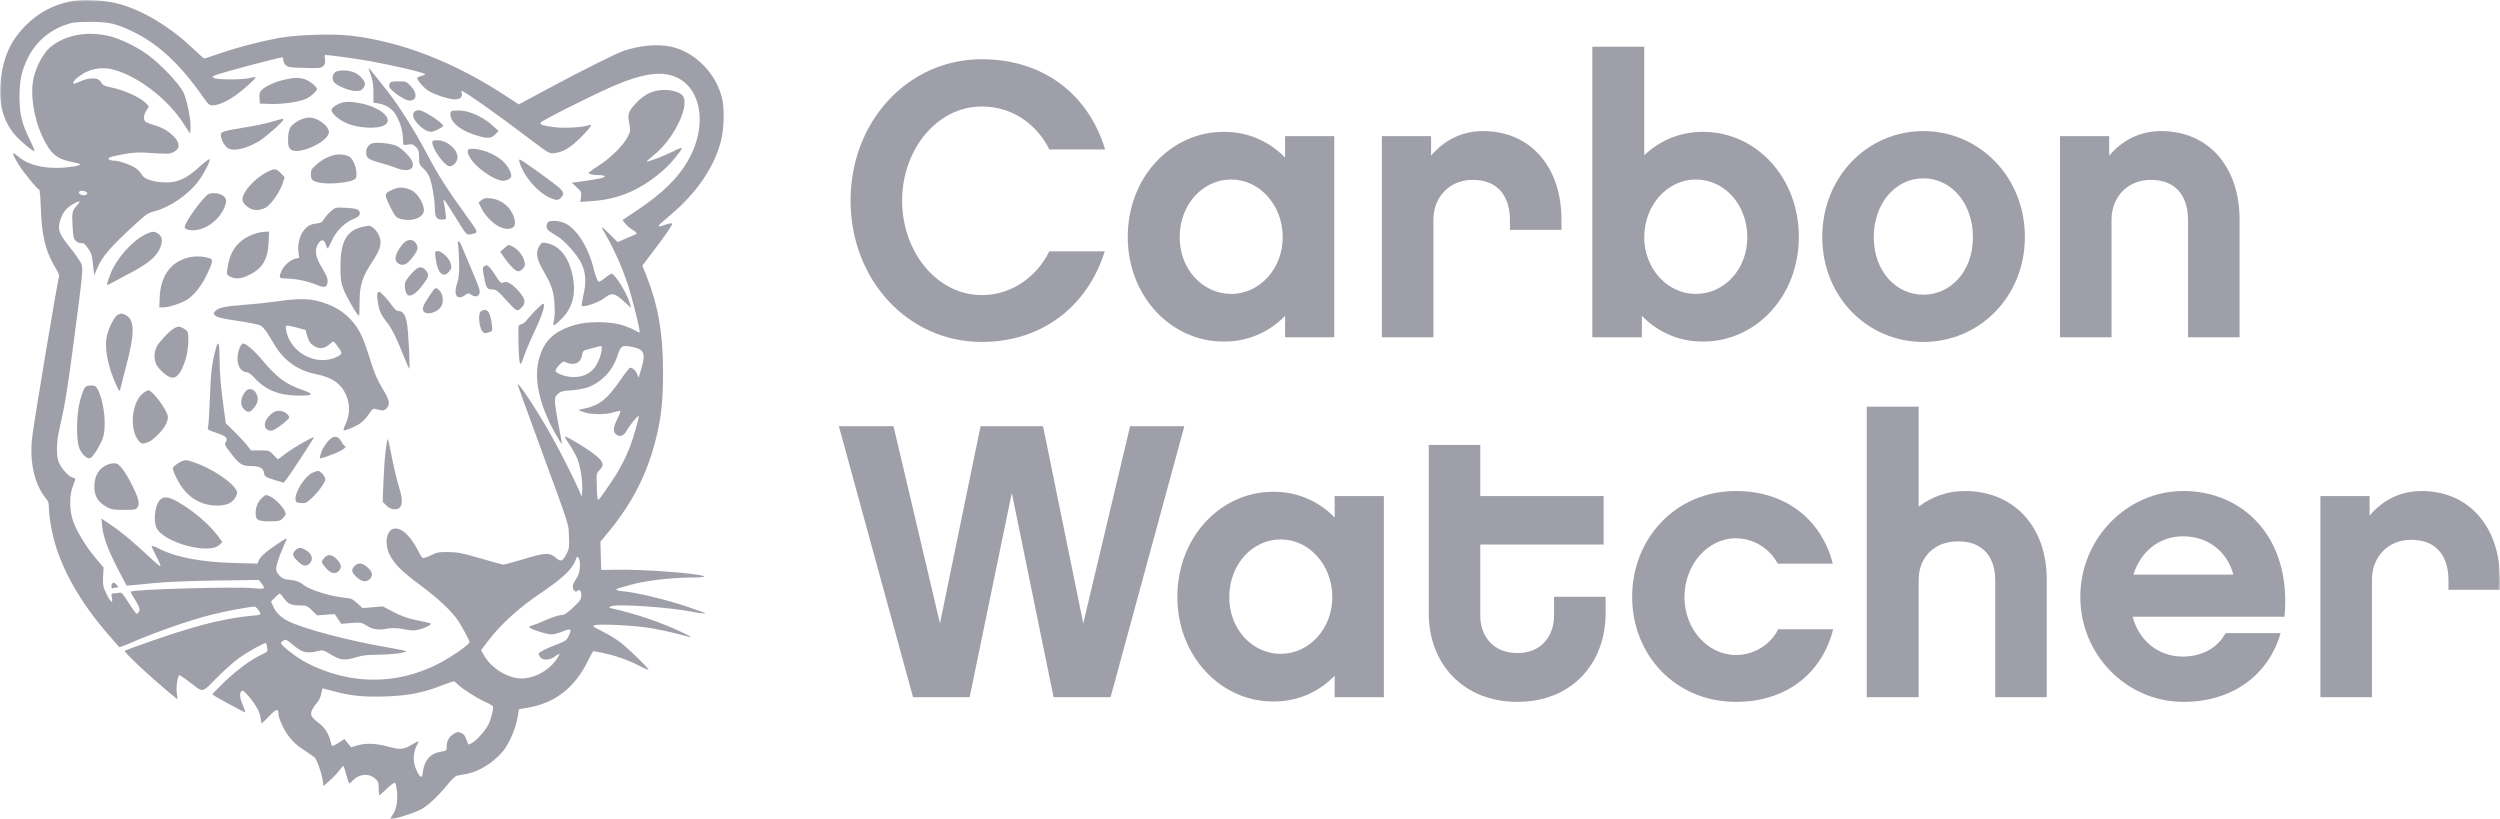 <svg width="702" height="230" viewBox="0 0 702 230" fill="none" xmlns="http://www.w3.org/2000/svg">
<g clip-path="url(#clip0_7_298)">
<mask id="mask0_7_298" style="mask-type:luminance" maskUnits="userSpaceOnUse" x="0" y="0" width="702" height="230">
<path d="M702 0H0V230H702V0Z" fill="white"/>
</mask>
<g mask="url(#mask0_7_298)">
<path d="M275.674 96.019C254.955 96.019 238.84 78.584 238.84 56.326C238.84 34.068 254.955 16.634 275.674 16.634C292.886 16.634 305.602 26.393 310.316 41.962H294.64C291.241 35.055 284.444 29.901 275.674 29.901C263.177 29.901 253.311 41.962 253.311 56.326C253.311 70.8 263.177 82.861 275.674 82.861C284.334 82.861 291.241 77.488 294.64 70.58H310.207C305.383 86.041 292.557 96.019 275.674 96.019Z" fill="#9F9FAA"/>
<path d="M374.663 94.703H360.851V88.673C358.617 91.006 355.926 92.853 352.945 94.098C349.965 95.344 346.759 95.96 343.53 95.909C328.839 95.909 316.671 83.19 316.671 66.524C316.671 49.748 328.839 37.029 343.53 37.029C346.759 36.978 349.965 37.594 352.945 38.839C355.926 40.085 358.617 41.932 360.851 44.265V38.232H374.663V94.703ZM345.723 50.405C337.72 50.405 331.252 57.423 331.252 66.633C331.252 75.624 337.72 82.533 345.723 82.533C353.726 82.533 360.193 75.405 360.193 66.633C360.192 57.642 353.725 50.405 345.723 50.405Z" fill="#9F9FAA"/>
<path d="M438.462 64.55H423.991V61.699C423.991 58.41 423.005 50.515 413.467 50.515C406.999 50.515 402.505 55.339 402.505 61.699V94.702H388.035V38.232H401.847V43.715C405.465 39.44 410.398 36.808 416.427 36.808C429.691 36.808 438.462 46.786 438.462 61.698V64.55Z" fill="#9F9FAA"/>
<path d="M478.257 95.909C475.045 95.949 471.859 95.327 468.898 94.082C465.937 92.837 463.264 90.996 461.045 88.672V94.703H447.121V13.125H461.701V43.607C466.14 39.323 472.087 36.96 478.255 37.029C493.054 37.029 505.113 49.748 505.113 66.523C505.115 83.19 493.056 95.909 478.257 95.909ZM476.173 50.405C468.171 50.405 461.703 57.642 461.703 66.633C461.703 75.405 468.171 82.532 476.173 82.532C484.175 82.532 490.644 75.624 490.644 66.633C490.644 57.422 484.176 50.405 476.172 50.405H476.173Z" fill="#9F9FAA"/>
<path d="M568.586 66.523C568.586 83.409 555.759 96.019 540.083 96.019C524.407 96.019 511.69 83.409 511.69 66.523C511.69 49.638 524.407 36.809 540.083 36.809C555.76 36.809 568.586 49.638 568.586 66.523ZM554.005 66.633C554.005 56.875 547.754 50.077 540.083 50.077C532.413 50.077 526.16 56.875 526.16 66.633C526.16 76.172 532.411 82.751 540.083 82.751C547.756 82.751 554.005 76.172 554.005 66.633Z" fill="#9F9FAA"/>
<path d="M628.878 94.703H614.407V61.7C614.407 58.411 613.421 50.516 603.883 50.516C597.416 50.516 592.919 55.34 592.919 61.7V94.703H578.448V38.232H592.261V43.715C595.878 39.44 600.812 36.808 606.841 36.808C620.106 36.808 628.876 46.786 628.876 61.698L628.878 94.703Z" fill="#9F9FAA"/>
<path d="M311.851 195.769H295.845L284.116 138.424L272.276 195.769H256.38L235.551 119.674H250.899L263.944 175.046L275.346 119.674H292.886L304.177 175.046L317.332 119.674H332.57L311.851 195.769Z" fill="#9F9FAA"/>
<path d="M388.589 195.769H374.774V189.739C372.541 192.072 369.85 193.919 366.87 195.164C363.89 196.41 360.686 197.026 357.456 196.976C342.766 196.976 330.598 184.257 330.598 167.59C330.598 150.814 342.766 138.095 357.456 138.095C360.686 138.044 363.89 138.661 366.87 139.906C369.85 141.151 372.541 142.998 374.774 145.332V139.301H388.587L388.589 195.769ZM359.648 151.472C351.645 151.472 345.177 158.489 345.177 167.7C345.177 176.691 351.645 183.598 359.648 183.598C367.65 183.598 374.119 176.471 374.119 167.7C374.119 158.708 367.653 151.472 359.648 151.472Z" fill="#9F9FAA"/>
<path d="M450.854 172.195C450.854 186.449 441.207 197.085 426.078 197.085C410.949 197.085 401.193 186.449 401.193 172.195V124.937H415.662V139.301H450.303V152.897H415.662V172.961C415.662 178.114 418.838 183.377 426.076 183.377C433.202 183.377 436.381 178.114 436.381 172.961V167.59H450.852L450.854 172.195Z" fill="#9F9FAA"/>
<path d="M487.467 197.085C470.475 197.085 458.306 183.927 458.306 167.59C458.306 151.252 470.475 137.876 487.467 137.876C501.06 137.876 511.366 145.55 514.654 158.272H499.197C498.057 156.144 496.368 154.36 494.305 153.107C492.242 151.853 489.881 151.176 487.467 151.145C479.464 151.145 472.996 158.601 472.996 167.702C472.996 176.583 479.464 183.929 487.467 183.929C492.838 183.929 497.443 180.64 499.307 176.693H514.764C511.475 189.519 501.17 197.085 487.467 197.085Z" fill="#9F9FAA"/>
<path d="M574.728 195.769H560.257V162.766C560.257 159.476 559.161 152.02 549.733 152.02C543.265 152.02 538.769 156.406 538.769 162.766V195.769H524.189V114.191H538.769V142.264C542.478 139.412 547.027 137.87 551.705 137.878C565.518 137.878 574.727 147.856 574.727 162.768L574.728 195.769Z" fill="#9F9FAA"/>
<path d="M598.844 173.182C600.708 180.09 606.189 184.366 612.985 184.366C617.808 184.366 622.523 182.282 624.934 177.787H640.392C637.102 189.3 627.127 197.085 613.095 197.085C597.198 197.085 584.153 183.927 584.153 167.59C584.153 151.252 597.198 137.876 613.095 137.876C629.758 137.876 643.571 150.814 641.488 173.182H598.844ZM627.126 161.34C625.372 154.761 619.89 150.594 612.985 150.594C606.407 150.594 601.145 154.761 599.063 161.34H627.126Z" fill="#9F9FAA"/>
<path d="M702 165.616H687.529V162.765C687.529 159.476 686.543 151.581 677.005 151.581C670.537 151.581 666.04 156.406 666.04 162.765V195.768H651.57V139.301H665.383V144.784C669.001 140.508 673.934 137.877 679.964 137.877C693.228 137.877 701.998 147.854 701.998 162.767L702 165.616Z" fill="#9F9FAA"/>
<path d="M19.642 0.432C14.903 1.366 10.56 3.72 7.192 7.183C3.108 11.231 0.982 15.891 0.206 22.305C-0.503 28.245 0.645 33.275 3.581 37.123C4.964 38.98 8.946 42.422 9.689 42.422C9.824 42.422 9.25 41.004 8.408 39.283C6.147 34.828 5.472 32.026 5.472 27.064C5.506 22.372 6.08 19.807 7.835 16.229C10.014 11.852 13.835 8.515 18.465 6.947C20.321 6.272 21.367 6.17 25.215 6.136C30.646 6.136 32.605 6.576 37.566 9.006C44.552 12.415 50.627 18.086 57.072 27.301C58.422 29.259 58.794 29.597 59.637 29.597C61.19 29.597 63.788 28.483 66.117 26.795C68.58 25.04 71.989 21.934 71.753 21.664C71.237 21.649 70.722 21.729 70.234 21.9C68.48 22.407 61.021 22.441 60.177 21.934C59.536 21.596 59.536 21.563 60.177 21.226C61.287 20.651 78.329 16.093 79.409 16.093C79.476 16.093 79.544 16.465 79.544 16.869C79.595 17.424 79.847 17.94 80.253 18.321C80.86 18.861 81.603 18.996 85.517 19.064C89.534 19.199 90.107 19.131 90.748 18.591C91.255 18.085 91.389 17.68 91.255 16.701C91.152 15.992 91.187 15.42 91.322 15.42C92.233 15.42 100.67 16.568 103.741 17.141C110.693 18.39 119.366 20.449 119.366 20.855C119.366 20.989 118.927 21.192 118.354 21.326C117.932 21.402 117.53 21.563 117.172 21.799C116.936 22.238 118.761 24.464 120.109 25.377C121.728 26.491 126.048 27.909 127.769 27.909C129.221 27.909 130.03 27.132 129.625 26.086C129.523 25.782 129.523 25.546 129.625 25.546C130.368 25.546 139.547 32.027 149.403 39.52C154.093 43.065 154.296 43.165 155.68 42.997C158.109 42.727 160.202 41.478 163.171 38.508C165.803 35.843 166.58 34.693 165.399 35.132C163.779 35.773 158.277 36.077 155.578 35.706C152.271 35.233 151.765 35.065 151.765 34.491C151.765 34.052 164.116 27.808 171.001 24.703C180.484 20.449 186.255 19.673 190.608 22.038C197.256 25.683 198.438 35.944 193.24 45.024C190.371 50.053 185.951 54.34 178.864 59.066L174.781 61.8L175.658 62.88C176.242 63.544 176.925 64.113 177.683 64.568C178.898 65.277 179.033 65.648 178.189 65.918C177.851 66.053 176.637 66.559 175.525 67.066L173.432 68.01L171.306 65.85C170.159 64.672 169.112 63.758 169.045 63.859C168.978 63.927 169.45 64.872 170.125 65.986C172.595 70.358 174.64 74.957 176.231 79.721C177.581 83.805 179.876 93.053 179.606 93.357C179.153 93.259 178.727 93.063 178.358 92.783C177.189 92.18 175.969 91.683 174.713 91.297C171.101 90.183 164.859 90.183 161.214 91.297C155.308 93.153 152.642 95.753 151.292 101.052C149.874 106.52 151.461 113.71 155.881 121.642C156.826 123.364 157.67 124.713 157.738 124.646C157.84 124.544 157.468 122.486 156.962 119.988C156.455 117.524 155.983 114.587 155.881 113.474C155.779 111.651 155.848 111.381 156.624 110.638C157.366 109.93 157.973 109.76 160.471 109.592C162.062 109.486 163.636 109.203 165.164 108.748C167.036 108.014 168.727 106.883 170.12 105.432C171.512 103.981 172.573 102.244 173.23 100.343C174.31 96.968 174.58 96.799 177.786 97.474C180.924 98.148 181.363 99.33 180.047 103.617L179.338 106.047L178.866 104.967C178.427 103.853 177.313 103.009 176.74 103.347C175.808 104.455 174.94 105.616 174.141 106.824C170.395 112.19 168.37 113.777 164.15 114.722L162.395 115.093L163.573 115.6C165.497 116.41 169.715 116.545 172.044 115.836C173.124 115.499 174.136 115.296 174.238 115.397C174.305 115.5 173.934 116.511 173.36 117.625C172.247 119.853 172.079 121.101 172.888 121.878C173.867 122.857 175.182 122.452 175.959 120.933C176.566 119.718 179.131 116.613 179.333 116.815C179.569 117.051 177.714 123.532 176.633 126.131C175.217 129.585 173.417 132.868 171.268 135.92C168.77 139.599 168.062 140.51 167.859 140.308C167.653 139.059 167.562 137.793 167.589 136.527C167.454 132.915 167.454 132.915 168.467 131.869C169.817 130.452 169.412 129.473 166.476 127.245C164.147 125.49 158.815 122.317 158.579 122.553C158.511 122.62 159.152 123.701 159.996 124.983C160.844 126.243 161.578 127.576 162.19 128.966C163.104 131.754 163.549 134.674 163.506 137.607L163.371 139.464L162.561 137.607C160.401 132.781 156.317 124.814 153.618 120.224C149.468 113.136 145.35 107.06 145.35 108.005C145.35 108.107 147.881 115.059 150.951 123.464C160.401 149.253 159.591 146.789 159.76 150.603C159.895 153.64 159.827 154.113 159.119 155.463C157.971 157.691 157.465 157.86 156.014 156.577C154.326 155.091 153.112 155.159 146.97 157.016C144.203 157.86 141.671 158.535 141.368 158.535C141.064 158.535 138.128 157.759 134.888 156.78C129.792 155.294 128.577 155.058 125.945 155.024C123.28 154.991 122.671 155.092 120.984 155.936C119.904 156.476 118.891 156.78 118.689 156.679C118.243 156.208 117.888 155.659 117.643 155.058C115.449 150.738 113.121 148.408 111.029 148.408C108.632 148.408 107.755 152.392 109.408 155.733C110.759 158.434 112.716 160.391 118.183 164.442C123.245 168.222 126.791 171.565 128.712 174.399C129.657 175.817 131.851 179.901 131.851 180.272C131.851 180.982 126.653 184.593 122.84 186.517C111.096 192.424 98.137 192.289 86.224 186.18C83.288 184.661 78.867 181.252 78.867 180.509C78.867 180.406 79.171 180.104 79.576 179.868C80.183 179.463 80.42 179.564 81.803 180.712C84.874 183.31 85.887 183.614 89.295 182.804C90.678 182.5 90.883 182.534 93.007 183.85C95.64 185.439 96.821 185.538 100.129 184.526C101.75 184.019 103.302 183.85 106.069 183.85C109.444 183.85 113.325 183.412 114.101 182.905C114.27 182.803 111.84 182.298 108.701 181.758C97.936 179.935 85.078 176.526 80.894 174.399C78.903 173.387 77.451 172.003 76.776 170.417L76.101 168.93L77.216 167.784C77.596 167.327 78.053 166.939 78.565 166.637C79.008 167.009 79.385 167.454 79.679 167.953C80.826 169.574 81.771 170.012 84.235 170.012C86.057 170.012 86.26 170.08 87.61 171.396L89.027 172.813L91.525 172.608L93.988 172.44L94.899 173.79L95.81 175.173L98.645 174.937C101.345 174.732 101.514 174.768 103.066 175.747C104.754 176.827 106.306 176.996 109.141 176.455C110.561 176.3 111.998 176.38 113.393 176.692C115.924 177.131 116.397 177.131 118.051 176.658C118.923 176.414 119.762 176.062 120.548 175.612C121.358 175.038 121.527 175.106 116.835 174.126C114.609 173.677 112.46 172.903 110.457 171.83L107.486 170.278L104.651 170.514L101.816 170.751L100.33 169.4C99.013 168.185 98.642 168.017 96.55 167.812C92.77 167.44 87.1 165.685 85.312 164.301C84.255 163.422 82.939 162.912 81.566 162.85C79.71 162.645 79.238 162.445 78.394 161.533C77.584 160.588 77.449 160.284 77.618 159.069C77.98 157.617 78.454 156.195 79.035 154.816C79.71 153.227 80.351 151.744 80.452 151.474C80.722 150.867 79.609 151.508 75.997 154.073C74.243 155.322 73.128 156.403 72.791 157.145L72.285 158.259L65.704 158.09C56.39 157.82 49.472 156.501 44.714 154.107C44.042 153.707 43.314 153.411 42.554 153.229C42.486 153.297 43.026 154.546 43.768 155.963C44.545 157.415 45.118 158.731 45.049 158.9C44.98 159.069 44.273 158.529 43.429 157.752C37.388 152.115 34.486 149.651 30.639 147.052L28.479 145.601L28.681 147.761C29.019 150.9 30.301 154.343 33.069 159.71L35.532 164.436L36.882 164.333C37.591 164.299 40.493 164.029 43.261 163.726C46.332 163.422 53.114 163.118 60.505 163.016L72.688 162.848L73.397 163.759C74.646 165.348 74.443 165.514 71.372 165.177C66.478 164.67 37.388 165.48 36.713 166.122C36.812 166.575 37.007 167.001 37.287 167.37C39.075 170.173 39.413 171.017 39.042 171.691C38.837 172.063 38.535 172.366 38.367 172.366C38.232 172.366 37.22 170.983 36.14 169.295C34.52 166.729 34.081 166.257 33.507 166.425C33.009 166.545 32.501 166.614 31.989 166.63C31.28 166.63 31.213 166.732 31.415 167.809C31.786 169.665 31.111 169.226 29.929 166.83C28.951 164.838 28.849 164.399 28.951 162.003L29.085 159.37L26.892 156.771C24.057 153.362 21.323 148.873 20.446 146.071C19.467 143.033 19.467 139.117 20.446 136.586C21.323 134.291 21.323 134.324 20.344 134.088C19.163 133.784 16.868 131.116 16.362 129.43C15.788 127.54 15.889 123.861 16.598 120.89C18.218 113.836 18.96 109.38 20.782 95.372C23.381 75.66 23.415 75.221 22.706 73.77C21.79 72.285 20.776 70.864 19.669 69.516C16.697 65.837 16.193 64.622 16.766 62.393C17.34 60.131 18.319 58.68 20.108 57.566C22.099 56.285 22.942 56.25 21.762 57.498C20.243 59.153 20.141 59.659 20.378 63.507C20.583 66.814 20.648 67.118 21.458 67.76C21.868 68.118 22.401 68.299 22.944 68.267C23.383 68.164 23.855 68.537 24.564 69.516C25.711 71.104 25.845 71.575 26.184 74.883L26.454 77.347L26.994 75.997C28.715 71.948 30.537 69.786 38.266 62.698C40.864 60.301 41.64 59.761 43.159 59.39C47.58 58.276 52.912 54.664 55.747 50.816C57.367 48.622 59.054 45.281 58.885 44.706C58.818 44.501 57.536 45.45 56.051 46.799C52.507 50.04 50.044 51.221 46.804 51.221C43.395 51.221 40.493 50.344 39.887 49.129C39.455 48.453 38.919 47.849 38.299 47.34C37.05 46.394 33.439 45.112 32.055 45.112C31.55 45.124 31.051 45.008 30.604 44.774C29.929 44.335 31.245 43.897 35.126 43.221C37.418 42.798 39.76 42.707 42.078 42.951C44.204 43.087 46.465 43.188 47.107 43.156C48.423 43.123 49.941 42.144 50.11 41.266C50.515 39.342 47.446 36.439 43.901 35.326C42.931 35.06 41.984 34.721 41.066 34.313C40.188 33.84 40.188 32.524 41.099 31.039L41.809 29.891L40.863 28.878C39.48 27.427 34.958 25.334 31.684 24.66C29.254 24.153 28.815 23.95 28.41 23.14C27.634 21.654 25.035 21.621 22.032 23.073C19.061 24.456 20.986 21.857 24.024 20.305C26.555 19.07 29.456 18.829 32.156 19.63C38.974 21.587 47.073 27.832 51.392 34.482L53.383 37.52L53.486 36.169C53.688 33.84 52.575 28.237 51.495 25.942C50.316 23.512 45.386 18.28 41.573 15.444C38.839 13.385 34.047 10.989 31.111 10.246C24.632 8.559 18.085 9.774 13.9 13.453C12.145 15.006 10.221 18.617 9.479 21.689C8.399 26.313 9.412 33.132 12.01 38.566C14.204 43.19 16.026 44.709 20.278 45.484C21.494 45.721 22.505 45.991 22.505 46.126C22.505 46.599 18.928 47.139 15.824 47.139C11.099 47.139 7.387 45.991 4.856 43.763C3.267 42.379 3.267 42.919 4.923 45.721C6.239 47.983 10.491 53.215 10.998 53.215C11.167 53.215 11.369 55.611 11.47 58.514C11.706 66.277 12.82 70.699 15.587 75.221C16.228 76.267 16.701 77.313 16.6 77.584C16.127 78.933 9.513 118.493 9.007 123.016C8.264 129.832 9.716 136.113 12.854 139.893C13.529 140.67 13.731 141.277 13.731 142.526C13.731 145.159 14.643 150.154 15.79 153.733C18.422 161.901 23.485 170.306 30.807 178.643C32.259 180.297 33.472 181.681 33.507 181.748C34.716 181.361 35.899 180.898 37.051 180.365C44.441 177.226 53.25 174.154 59.56 172.567C62.935 171.69 70.225 170.34 71.473 170.34C72.047 170.34 73.363 172.23 73.061 172.567C72.409 172.73 71.742 172.832 71.07 172.871C68.247 173.121 65.441 173.538 62.667 174.12C57.538 175.133 50.89 177.057 42.521 179.993C38.473 181.411 35.096 182.658 35.028 182.728C34.657 183.031 42.217 190.119 48.055 194.913L49.844 196.364L49.607 194.305C49.439 192.449 49.945 189.579 50.451 189.579C51.341 190.124 52.198 190.721 53.016 191.368C57.371 194.643 56.391 194.778 60.913 190.289C62.862 188.312 64.936 186.463 67.123 184.754C69.721 182.931 74.445 180.295 74.682 180.568C74.87 180.984 74.984 181.43 75.019 181.885C75.224 182.965 75.154 183.032 73.568 183.775C70.632 185.091 66.717 187.96 63.141 191.369C61.217 193.226 59.631 194.846 59.631 194.981C59.631 195.218 68.54 200.044 68.911 200.044C68.738 199.37 68.501 198.715 68.203 198.086C67.291 195.926 67.19 194.576 67.831 194.038C68.169 193.734 68.675 194.14 70.025 195.759C72.016 198.122 73.163 200.316 73.231 201.97C73.264 202.578 73.4 203.083 73.501 203.083C74.282 202.464 75.005 201.775 75.661 201.025C77.618 199 78.158 198.864 78.192 200.451C78.192 201.666 79.643 204.839 81.061 206.729C82.174 208.224 83.56 209.495 85.145 210.476C86.631 211.421 88.047 212.434 88.351 212.704C88.992 213.311 90.308 217.024 90.612 219.117L90.848 220.737L92.67 219.083C93.675 218.186 94.601 217.203 95.437 216.146C95.943 215.438 96.416 214.999 96.517 215.134C96.584 215.269 96.922 216.415 97.259 217.665C97.597 218.947 97.968 219.961 98.103 219.961C98.448 219.799 98.749 219.555 98.981 219.252C100.702 217.328 103.537 217.024 105.258 218.577C106.236 219.421 106.337 219.724 106.337 221.447C106.318 222.082 106.374 222.716 106.506 223.337C107.257 222.756 107.967 222.124 108.632 221.447C109.913 220.232 110.759 219.658 110.961 219.861C111.13 220.029 111.366 221.177 111.501 222.392C111.737 224.957 111.197 227.658 110.185 228.907C109.813 229.413 109.578 229.852 109.678 229.953C109.982 230.291 115.989 228.4 118.081 227.354C120.106 226.341 123.11 223.506 126.046 219.861C126.923 218.78 127.935 217.869 128.307 217.802C128.678 217.735 129.859 217.498 130.939 217.329C135.089 216.553 139.815 213.312 142.143 209.667C143.703 207.115 144.789 204.302 145.349 201.365L145.72 199.171L148.825 198.597C156.148 197.213 161.615 192.825 165.159 185.433C165.834 184.015 166.509 182.834 166.645 182.834C166.781 182.834 167.995 183.07 169.309 183.34C172.809 184.091 176.199 185.282 179.4 186.884C180.783 187.627 181.998 188.133 182.1 188.063C182.336 187.793 176.092 181.751 173.899 180.131C172.339 179.048 170.704 178.078 169.006 177.228C166.306 175.878 166.205 175.776 167.116 175.54C168.736 175.135 178.725 175.676 182.808 176.384C184.934 176.755 188.14 177.431 189.895 177.903C194.856 179.22 194.991 179.22 191.92 177.735C185.501 174.707 178.767 172.398 171.841 170.849C170.929 170.644 170.895 170.612 171.469 170.275C172.92 169.464 188.173 170.511 195.059 171.895C196.045 172.122 197.051 172.258 198.062 172.3C198.299 172.197 195.869 171.321 192.73 170.275C186.791 168.317 178.826 166.393 175.148 166.055C173.969 165.953 173.022 165.718 173.022 165.583C173.022 165.414 173.663 165.144 174.473 164.941C175.249 164.736 176.362 164.435 176.902 164.266C180.851 163.119 187.871 162.241 193.641 162.173C196.071 162.173 197.927 162.039 197.758 161.87C196.915 161.06 180.682 159.811 172.853 159.98L168.805 160.047L168.702 156.098L168.6 152.115L170.963 149.245C177.442 141.38 181.593 133.314 184.023 123.862C185.676 117.415 186.183 112.757 186.183 104.42C186.183 93.787 184.866 86.058 181.725 77.99L180.375 74.581L183.04 71.071C187.123 65.704 188.979 63.004 188.743 62.769C188.608 62.634 188.034 62.702 187.427 62.904C183.984 64.086 184.018 63.917 188.034 60.575C195.526 54.297 200.485 47.107 202.41 39.715C203.322 36.306 203.49 30.466 202.748 27.564C201.027 20.44 195.054 14.501 188.27 13.083C184.592 12.307 179.597 12.78 175.176 14.261C173.017 14.971 164.073 19.46 153.848 24.928L145.681 29.316L142.88 27.494C127.997 17.57 112.608 11.561 98.099 9.975C93.037 9.435 83.081 9.773 78.188 10.684C72.56 11.754 67.013 13.21 61.584 15.04C59.391 15.816 57.501 16.424 57.366 16.424C57.197 16.424 55.814 15.175 54.227 13.656C47.916 7.614 40.02 2.855 33.304 1.066C29.125 -0.041 23.051 -0.344 19.642 0.432ZM24.198 53.899C24.569 54.135 24.603 54.303 24.301 54.607C23.794 55.114 22.175 54.71 22.175 54.067C22.173 53.493 23.422 53.392 24.198 53.899ZM168.975 97.914C168.975 99.332 167.895 102.1 166.849 103.382C165.465 105.036 163.541 105.88 161.045 105.88C159.053 105.88 156.489 105.036 156.016 104.226C155.881 104.021 156.32 103.315 156.927 102.606C158.007 101.458 158.176 101.391 158.986 101.762C161.179 102.775 163.103 101.897 163.44 99.77C163.645 98.589 163.811 98.42 164.891 98.15C165.566 97.948 166.646 97.678 167.288 97.509C168.975 97.036 168.975 97.036 168.975 97.914ZM162.833 159.277C162.788 160.485 162.402 161.656 161.719 162.653C160.707 164.172 160.572 165.016 161.247 165.826C161.55 166.197 161.753 166.197 162.09 165.928C162.766 165.355 163.238 165.895 163.238 167.209C163.238 168.255 162.934 168.696 160.977 170.551C159.121 172.272 158.48 172.711 157.569 172.711C156.961 172.711 154.869 173.386 152.979 174.23C151.727 174.811 150.442 175.318 149.131 175.749C149.024 175.754 148.919 175.784 148.825 175.837C148.732 175.889 148.651 175.963 148.591 176.053C148.321 176.458 153.519 178.179 154.902 178.146C155.974 178.025 157.021 177.741 158.007 177.302C160.335 176.323 160.671 176.593 159.627 178.685C159.121 179.766 158.682 180.069 156.655 180.845C154.057 181.79 151.559 183.006 151.289 183.445C151.187 183.613 151.357 184.052 151.627 184.457C152.335 185.503 154.326 185.469 155.811 184.355C156.419 183.882 156.993 183.578 157.092 183.68C157.16 183.747 156.721 184.524 156.114 185.367C153.718 188.675 149.263 190.835 145.584 190.464C141.838 190.093 137.519 187.156 135.764 183.781L135.089 182.566L136.979 180.068C140.421 175.511 145.586 170.786 151.254 166.938C157.902 162.479 160.67 159.883 161.614 157.284C162.019 156.204 162.053 156.17 162.492 156.744C162.799 157.152 162.9 157.996 162.833 159.277ZM128.478 192.122C129.558 193.27 134.012 196.105 136.342 197.151C137.067 197.423 137.749 197.798 138.367 198.265C138.67 198.738 137.962 201.742 137.185 203.362C136.241 205.218 134.013 207.75 132.562 208.594C131.55 209.201 131.516 209.201 131.313 208.594C130.672 206.67 130.335 206.163 129.491 205.792C128.647 205.455 128.344 205.488 127.365 206.096C126.743 206.454 126.233 206.979 125.894 207.611C125.554 208.243 125.397 208.958 125.442 209.674C125.442 210.754 125.374 210.822 123.923 211.058C120.951 211.496 119.164 213.421 118.793 216.559C118.557 218.686 118.118 218.652 117.038 216.457C116.493 215.395 116.198 214.223 116.174 213.03C116.151 211.837 116.4 210.654 116.903 209.571C117.342 208.795 117.578 208.153 117.477 208.153C116.901 208.384 116.348 208.667 115.823 208.997C113.258 210.516 112.482 210.586 109.107 209.672C105.597 208.727 102.662 208.592 100.266 209.335L98.612 209.841L97.667 208.694L96.722 207.515L95.17 208.527C94.591 208.925 93.968 209.253 93.314 209.506C93.179 209.506 92.976 208.932 92.841 208.225C92.364 206.077 91.116 204.178 89.333 202.889C86.768 200.931 86.735 200.188 89.097 197.218C89.689 196.473 90.084 195.59 90.244 194.652C90.347 193.91 90.514 193.302 90.65 193.302C90.752 193.302 92.168 193.674 93.754 194.112C98.412 195.393 102.191 195.766 108.299 195.564C114.543 195.359 118.795 194.518 123.926 192.526C125.614 191.884 127.132 191.344 127.335 191.31C127.537 191.277 128.039 191.649 128.478 192.122Z" fill="#9F9FAA"/>
<path d="M103.505 19.132C103.505 19.234 103.809 20.178 104.18 21.258C104.681 22.781 104.91 24.381 104.854 25.984V28.819L106.272 29.056C108.095 29.326 109.741 30.294 110.862 31.756C112.135 33.748 112.91 36.017 113.123 38.372C113.156 39.384 113.226 40.363 113.258 40.532C113.258 40.701 113.865 40.737 114.608 40.599C115.721 40.431 116.025 40.532 116.801 41.274C117.544 42.051 117.679 42.456 117.679 44.211C117.679 46.068 117.781 46.304 118.857 47.283C119.54 47.918 120.1 48.673 120.511 49.511C121.287 51.401 122.063 55.789 122.099 58.32C122.133 60.953 122.538 61.662 124.057 61.662C124.436 61.691 124.817 61.634 125.17 61.493C125.339 61.324 124.965 58.354 124.597 56.666C124.259 55.283 124.867 56.093 127.971 61.122C130.943 65.915 131.008 66.016 132.019 65.814C134.482 65.341 134.516 65.51 131.209 60.953C125.778 53.459 123.008 49.139 120.207 43.806C116.664 36.99 111.804 29.326 108.227 24.87C106.639 22.912 104.953 20.786 104.447 20.144C103.941 19.503 103.539 19.031 103.505 19.132Z" fill="#9F9FAA"/>
<path d="M93.954 20.414C93.592 20.806 93.394 21.322 93.4 21.856C93.406 22.39 93.617 22.901 93.988 23.284C95.169 24.331 98.24 25.546 99.86 25.546C101.109 25.546 101.547 25.377 101.952 24.803C102.228 24.447 102.413 24.031 102.492 23.588C102.492 22.744 101.109 21.158 99.793 20.483C98.004 19.57 94.731 19.537 93.954 20.414Z" fill="#9F9FAA"/>
<path d="M79.915 22.372C77.486 22.879 74.685 24.128 73.537 25.207C72.896 25.815 72.794 26.22 72.862 27.503L72.965 29.092L76.137 29.194C79.512 29.297 84.338 28.553 86.093 27.675C87.373 27.034 88.995 25.549 88.995 25.043C88.995 24.334 86.801 22.579 85.451 22.207C83.728 21.73 82.615 21.765 79.915 22.372Z" fill="#9F9FAA"/>
<path d="M109.444 23.384C109.107 24.262 109.208 24.532 110.187 25.444C111.705 26.861 114.034 28.245 114.979 28.245C117.071 28.245 117.274 26.22 115.384 24.197C114.103 22.881 114 22.847 111.874 22.847C110.153 22.845 109.613 22.98 109.444 23.384Z" fill="#9F9FAA"/>
<path d="M183.588 25.68C181.563 26.322 180.01 27.368 178.256 29.326C176.399 31.385 176.163 32.196 176.703 34.692C177.075 36.481 177.041 36.785 176.332 38.27C175.252 40.599 171.54 44.312 168.165 46.472C167.14 47.074 166.169 47.763 165.262 48.532C165.262 48.869 166.612 49.173 168.199 49.173C168.975 49.173 169.685 49.308 169.787 49.477C170.023 49.848 168.032 50.287 163.645 50.895L160.54 51.299L161.924 52.581C163.24 53.796 163.307 53.964 163.139 55.281L162.97 56.699L166.311 56.462C174.073 55.922 180.417 53.087 186.83 47.281C188.652 45.661 191.723 41.779 191.453 41.509C190.601 41.737 189.784 42.077 189.023 42.522C186.593 43.737 181.799 45.56 181.599 45.357C181.531 45.29 182.375 44.547 183.455 43.67C188.854 39.484 193.545 30.303 191.891 27.163C190.978 25.477 186.726 24.703 183.588 25.68Z" fill="#9F9FAA"/>
<path d="M94.697 29.359C93.887 29.798 93.178 30.405 93.108 30.709C92.872 31.823 95.403 33.95 98.103 34.895C101.242 36.042 106 36.176 107.823 35.232C110.725 33.68 107.283 30.304 101.512 29.055C98.24 28.381 96.418 28.448 94.697 29.359Z" fill="#9F9FAA"/>
<path d="M116.396 31.351C115.654 32.093 115.958 33.275 117.24 34.692C118.59 36.178 119.973 37.022 121.087 37.022C121.83 37.022 124.428 35.705 124.428 35.334C124.428 34.524 118.927 30.946 117.679 30.946C117.218 30.935 116.767 31.077 116.396 31.351Z" fill="#9F9FAA"/>
<path d="M126.89 31.149C126.147 31.486 126.417 33.207 127.362 34.321C128.611 35.807 130.4 36.887 133.336 37.866C136.676 38.98 137.892 38.98 139.039 37.763L139.984 36.784L138.263 35.196C135.9 33.001 131.952 31.147 129.32 31.045C128.508 30.985 127.693 31.02 126.89 31.149Z" fill="#9F9FAA"/>
<path d="M85.214 33.309C83.661 33.781 81.906 34.996 81.4 36.009C81.028 37.012 80.856 38.078 80.894 39.148C80.894 40.87 81.029 41.443 81.569 41.915C83.594 43.771 92.368 39.822 92.368 37.054C92.368 35.94 90.715 34.252 88.926 33.51C88.353 33.228 87.728 33.065 87.09 33.03C86.453 32.995 85.814 33.09 85.214 33.309Z" fill="#9F9FAA"/>
<path d="M76.473 34.152C74.14 34.787 71.774 35.294 69.386 35.671C62.569 36.785 61.995 36.952 61.995 37.933C62.146 39.298 62.795 40.56 63.818 41.477C65.269 42.656 68.947 41.882 72.727 39.654C74.617 38.507 79.541 34.152 79.541 33.613C79.544 33.241 79.578 33.241 76.473 34.152Z" fill="#9F9FAA"/>
<path d="M121.391 39.992C121.391 41.713 124.529 46.203 126.014 46.642C127.061 46.945 128.478 45.494 128.478 44.178C128.478 41.916 125.506 39.384 122.842 39.384C121.664 39.384 121.391 39.486 121.391 39.992Z" fill="#9F9FAA"/>
<path d="M104.517 40.262C103.995 40.437 103.546 40.781 103.241 41.239C102.936 41.698 102.791 42.244 102.83 42.793C102.83 44.413 103.37 44.785 107.048 45.797C108.534 46.203 110.491 46.844 111.404 47.215C114.375 48.363 116.364 47.688 115.858 45.663C115.554 44.413 113.125 41.848 111.437 41.004C110.084 40.296 105.631 39.821 104.517 40.262Z" fill="#9F9FAA"/>
<path d="M131.414 42.152C130.874 43.57 133.439 46.743 136.914 48.937C139.513 50.557 140.962 51.029 142.146 50.625C143.732 50.118 143.934 49.41 143.023 47.652C141.977 45.661 140.359 44.243 137.691 43.028C135.193 41.849 131.717 41.376 131.414 42.152Z" fill="#9F9FAA"/>
<path d="M93.954 43.502C92.013 43.981 90.224 44.945 88.757 46.304C87.542 47.35 87.306 47.722 87.306 48.768C87.306 50.422 87.542 50.725 89.162 51.164C92.098 51.974 99.117 51.267 99.86 50.084C100.603 48.937 99.657 45.257 98.307 44.144C97.531 43.502 95.473 43.164 93.954 43.502Z" fill="#9F9FAA"/>
<path d="M145.858 45.493C147.275 50.152 152 55.147 155.881 56.059C156.173 56.153 156.488 56.152 156.78 56.055C157.071 55.958 157.324 55.77 157.501 55.519C158.446 54.506 158.344 53.966 157.062 52.751C155.781 51.569 146.938 45.19 146.128 44.886C145.723 44.717 145.656 44.852 145.858 45.493Z" fill="#9F9FAA"/>
<path d="M74.955 48.328C71.58 50.019 68.07 53.898 68.07 55.992C68.07 56.835 68.981 57.882 70.331 58.59C71.58 59.232 73.537 59.029 74.887 58.118C76.373 57.105 78.599 53.831 79.375 51.502L79.949 49.781L78.835 48.633C77.519 47.251 77.148 47.251 74.955 48.328Z" fill="#9F9FAA"/>
<path d="M111.267 52.852C110.595 53.086 109.941 53.368 109.309 53.696C107.959 54.405 107.993 54.877 109.58 58.118C111.031 60.988 111.301 61.291 113.19 61.628C116.194 62.202 119.031 60.919 119.031 58.995C119.031 57.407 117.479 54.675 116.095 53.763C114.675 52.818 112.583 52.413 111.267 52.852Z" fill="#9F9FAA"/>
<path d="M57.575 55.316C54.91 58.186 51.871 62.709 51.871 63.789C51.871 64.126 52.276 64.396 53.052 64.565C57.203 65.341 62.367 61.527 63.446 56.936C63.818 55.418 62.299 54.236 59.97 54.236C58.823 54.236 58.386 54.439 57.575 55.316Z" fill="#9F9FAA"/>
<path d="M135.227 56.194L134.384 56.869L135.126 58.355C136.881 61.899 140.627 64.701 143.091 64.228C144.542 63.958 144.913 63.114 144.371 61.157C143.919 59.689 143.044 58.387 141.855 57.414C140.667 56.442 139.218 55.841 137.69 55.689C136.375 55.553 135.903 55.656 135.227 56.194Z" fill="#9F9FAA"/>
<path d="M92.942 59.299C92.219 59.942 91.573 60.667 91.018 61.46C90.445 62.438 90.107 62.607 88.588 62.809C87.508 62.89 86.497 63.372 85.754 64.16C84.336 65.577 83.492 68.311 83.796 70.641L83.998 72.396L82.919 72.632C81.535 72.936 79.645 74.624 79.038 76.109C78.228 78.033 78.329 78.201 80.388 78.201C83.239 78.309 86.055 78.879 88.724 79.889C90.748 80.801 91.626 80.767 91.896 79.721C92.199 78.505 91.896 77.661 90.307 74.995C88.552 72.125 88.249 70.168 89.329 68.48C90.172 67.097 91.05 67.164 91.489 68.683C91.657 69.257 91.894 69.763 91.995 69.763C92.13 69.763 92.636 68.784 93.176 67.569C94.289 65.004 96.888 62.371 99.284 61.493C100.972 60.818 101.512 59.873 100.667 59.029C100.296 58.658 99.284 58.456 97.158 58.354C94.191 58.218 94.157 58.218 92.942 59.299Z" fill="#9F9FAA"/>
<path d="M153.856 62.405C153.577 62.748 153.442 63.187 153.48 63.627C153.519 64.068 153.727 64.477 154.061 64.767C154.742 65.27 155.452 65.732 156.187 66.151C158.414 67.4 161.958 71.349 163.24 73.914C164.521 76.547 164.691 79.416 163.746 83.23C163.442 84.581 163.273 85.762 163.375 85.895C163.881 86.368 168.133 84.916 169.618 83.769C171.846 82.014 172.59 82.18 175.693 85.086L177.179 86.469L176.942 85.457C176.335 82.824 172.69 76.847 171.712 76.847C171.022 77.169 170.384 77.592 169.819 78.102C168.333 79.216 168.165 79.281 167.794 78.743C167.285 77.618 166.901 76.441 166.646 75.233C165.16 69.359 161.922 64.228 158.682 62.71C157.029 61.932 154.497 61.764 153.856 62.405Z" fill="#9F9FAA"/>
<path d="M101.716 63.721C97.259 64.767 95.574 67.907 95.608 74.996C95.608 78.506 95.743 79.352 96.485 81.308C97.261 83.367 100.366 88.666 100.805 88.666C100.907 88.666 100.974 86.944 100.974 84.852C100.974 80.092 101.716 77.763 104.618 73.373C107.015 69.694 107.385 68.039 106.272 65.812C105.564 64.462 104.247 63.314 103.437 63.382C103.201 63.417 102.425 63.553 101.716 63.721Z" fill="#9F9FAA"/>
<path d="M40.261 66.118C36.685 68.075 32.466 73.004 31.015 76.953C29.665 80.564 29.632 80.395 31.69 79.282C32.669 78.742 35.234 77.358 37.393 76.21C41.646 73.949 43.839 72.059 44.818 69.932C45.729 67.974 45.661 66.59 44.581 65.746C43.367 64.801 42.59 64.869 40.261 66.118Z" fill="#9F9FAA"/>
<path d="M71.951 65.51C67.428 66.928 64.898 69.764 64.054 74.32C63.548 77.054 63.548 77.121 64.695 77.695C66.079 78.404 67.631 78.336 69.588 77.391C73.605 75.535 75.191 73.004 75.427 68.143L75.562 65.037L74.448 65.071C73.6 65.111 72.761 65.258 71.951 65.51Z" fill="#9F9FAA"/>
<path d="M112.988 68.649C110.659 71.485 110.423 73.577 112.414 74.253C113.592 74.657 114.642 73.949 116.295 71.653C117.105 70.506 117.341 69.864 117.206 69.291C116.633 67.063 114.574 66.725 112.988 68.649Z" fill="#9F9FAA"/>
<path d="M128.647 68.818C128.749 69.425 128.883 71.687 128.917 73.814C128.984 76.851 128.849 78.1 128.343 79.586C127.263 82.758 128.343 84.446 130.503 82.927C131.448 82.252 131.583 82.252 132.258 82.722C133.27 83.431 134.114 83.397 134.519 82.62C134.957 81.81 134.755 81.168 132.19 75.16C131.043 72.46 129.862 69.692 129.592 68.983C128.917 67.434 128.376 67.333 128.647 68.818Z" fill="#9F9FAA"/>
<path d="M151.426 69.121C150.346 70.877 150.65 72.733 152.574 76.04C154.936 80.088 155.545 81.947 155.712 85.623C155.834 87.111 155.777 88.608 155.543 90.082C155.071 91.871 155.51 91.735 157.805 89.406C161.011 86.2 161.922 81.879 160.572 76.512C159.393 71.753 156.859 68.884 153.384 68.243C152.236 68.006 152.067 68.075 151.426 69.121Z" fill="#9F9FAA"/>
<path d="M141.572 69.729L140.458 70.708L141.774 72.598C143.158 74.59 144.778 76.176 145.486 76.176C146.296 76.176 147.377 75.096 147.377 74.32C147.377 72.463 145.858 70.236 143.934 69.223C142.753 68.615 142.854 68.581 141.572 69.729Z" fill="#9F9FAA"/>
<path d="M122.235 70.774C122.132 70.942 122.235 72.124 122.437 73.372C123.078 76.984 124.698 78.165 126.217 76.106C126.824 75.296 126.858 75.026 126.487 73.812C125.913 71.889 122.909 69.698 122.235 70.774Z" fill="#9F9FAA"/>
<path d="M53.559 72.157C48.226 73.204 45.156 77.153 44.851 83.329L44.717 86.302H45.931C47.484 86.302 50.825 85.187 52.512 84.141C54.503 82.892 56.56 80.293 57.979 77.356C59.768 73.61 59.903 72.901 58.924 72.53C57.191 71.98 55.351 71.853 53.559 72.157Z" fill="#9F9FAA"/>
<path d="M135.936 74.792C135.497 75.062 135.497 75.467 135.834 77.324C136.509 80.902 136.711 81.239 138.163 81.273C139.31 81.307 139.681 81.577 141.807 83.906C145.114 87.552 145.216 87.619 146.431 86.37C147.679 85.155 147.544 84.041 145.958 82.116C144.304 80.091 142.381 78.808 141.603 79.246C140.725 79.685 140.489 79.516 139.072 77.255C137.959 75.466 137.047 74.487 136.609 74.487C136.368 74.548 136.14 74.651 135.936 74.792Z" fill="#9F9FAA"/>
<path d="M117.51 75.163C116.531 75.535 114.034 78.336 113.764 79.349C113.46 80.63 113.899 82.522 114.574 82.893C115.417 83.366 116.97 82.286 118.622 80.126C120.31 77.865 120.512 77.291 119.871 76.312C119.197 75.265 118.32 74.86 117.51 75.163Z" fill="#9F9FAA"/>
<path d="M121.561 81.645C119.233 84.986 118.659 86.066 118.76 86.91C118.996 88.902 123.147 87.922 124.092 85.629C124.599 84.38 124.297 82.456 123.384 81.545C122.538 80.699 122.201 80.733 121.561 81.645Z" fill="#9F9FAA"/>
<path d="M105.968 82.421C105.766 82.995 106.036 85.02 106.542 87.011C106.998 88.156 107.624 89.226 108.398 90.184C110.052 92.277 111.199 94.573 113.359 99.972C114.102 101.829 114.776 103.415 114.878 103.517C115.249 103.854 114.673 92.479 114.203 90.387C113.696 88.158 113.055 87.315 111.806 87.315C111.368 87.315 110.761 86.809 110.254 86.034C109.174 84.413 106.879 81.916 106.475 81.916C106.305 81.915 106.104 82.151 105.968 82.421Z" fill="#9F9FAA"/>
<path d="M77.856 84.615C75.527 84.952 71.377 85.392 68.609 85.594C63.109 85.999 61.286 86.404 60.408 87.382C59.868 87.99 59.868 88.058 60.511 88.664C60.983 89.136 62.502 89.473 66.788 90.115C70.298 90.621 72.795 91.161 73.335 91.499C74.024 92.089 74.617 92.784 75.09 93.558C75.596 94.368 76.541 95.887 77.182 96.967C78.4 99.059 80.056 100.864 82.037 102.256C84.017 103.649 86.275 104.596 88.656 105.034C93.584 106.047 96.047 107.904 97.465 111.616C98.3 114.013 98.167 116.641 97.094 118.941C96.811 119.526 96.584 120.136 96.418 120.764C96.418 121.202 99.692 119.886 101.21 118.84C102.131 118.117 102.928 117.251 103.573 116.274C104.45 114.958 104.787 114.654 105.361 114.823C107.42 115.397 107.825 115.397 108.534 114.688C109.647 113.574 109.411 112.393 107.42 109.118C106.098 106.957 105.066 104.631 104.349 102.2C103.674 100.04 102.729 97.238 102.257 95.99C99.996 89.947 95.811 86.235 89.396 84.581C86.362 83.805 83.595 83.805 77.856 84.615ZM83.425 92.007L85.787 92.648L86.293 94.437C86.698 95.821 87.103 96.429 87.947 97.003C89.668 98.181 91.153 97.981 92.907 96.361C93.65 95.72 93.65 95.72 94.496 96.834C96.217 99.163 96.251 99.366 94.732 100.142C88.993 103.078 81.402 99.096 80.322 92.614C80.084 91.163 80.083 91.163 83.425 92.007Z" fill="#9F9FAA"/>
<path d="M150.312 87.214C149.266 88.294 148.119 89.577 147.747 90.084C147.373 90.572 146.853 90.927 146.262 91.096C145.519 91.199 145.519 91.265 145.587 96.091C145.621 98.792 145.792 101.358 145.958 101.796C146.194 102.505 146.363 102.303 147.173 99.94C147.679 98.454 149.063 95.214 150.244 92.714C152.336 88.326 153.248 85.288 152.505 85.288C152.303 85.29 151.325 86.168 150.312 87.214Z" fill="#9F9FAA"/>
<path d="M135.16 87.349C133.945 88.024 134.62 93.02 135.97 93.492C136.441 93.541 136.917 93.47 137.354 93.287C138.332 92.983 138.332 92.916 138.096 91.059C137.657 87.484 136.779 86.404 135.16 87.349Z" fill="#9F9FAA"/>
<path d="M33.04 88.395C32.095 88.868 30.376 92.311 29.935 94.707C29.328 98.049 30.34 103.078 32.635 108.074C33.546 110.065 33.546 110.099 33.816 109.087C33.951 108.513 34.626 105.88 35.335 103.18C37.933 93.424 37.9 89.644 35.132 88.395C34.154 87.922 34.052 87.922 33.04 88.395Z" fill="#9F9FAA"/>
<path d="M48.665 92.345C47.349 93.154 44.683 96.024 43.94 97.441C43.585 98.219 43.398 99.064 43.392 99.919C43.386 100.774 43.562 101.621 43.907 102.404C44.514 103.582 46.539 105.441 47.686 105.88C49.475 106.589 50.859 105.002 52.175 100.682C52.849 98.454 53.12 94.437 52.681 93.222C52.445 92.648 50.859 91.703 50.116 91.703C49.594 91.817 49.101 92.035 48.665 92.345Z" fill="#9F9FAA"/>
<path d="M60.612 97.847C59.498 101.998 59.228 104.26 58.958 111.281C58.789 115.466 58.587 119.281 58.452 119.753C58.215 120.698 58.013 120.597 61.759 121.913C63.548 122.554 64.02 123.162 63.379 124.175C63.008 124.748 63.143 125.086 64.29 126.571C67.226 130.419 67.834 130.858 70.499 130.858C72.761 130.858 73.942 131.432 74.077 132.613C74.212 133.794 74.549 134.031 77.317 134.841L79.645 135.55L80.354 134.672C81.501 133.255 88.251 122.926 88.15 122.791C87.913 122.554 82.48 125.661 80.286 127.314L78.025 129.002L76.81 127.753C75.632 126.503 75.562 126.472 73.031 126.472H70.469L69.22 124.851C68.511 123.974 66.925 122.286 65.676 121.071L63.415 118.877L63.01 116.007C62.032 109.222 61.694 105.105 61.66 100.886C61.658 96.26 61.32 95.281 60.612 97.847Z" fill="#9F9FAA"/>
<path d="M67.26 97.781C65.944 101.123 67.024 104.532 69.42 104.532C69.757 104.532 70.635 105.173 71.344 105.983C74.381 109.393 78.194 111.012 83.425 111.08C88.048 111.148 88.42 110.742 84.977 109.527C80.152 107.806 77.855 106.118 73.739 101.225C71.445 98.491 69.082 96.432 68.239 96.432C68.002 96.429 67.564 97.036 67.26 97.781Z" fill="#9F9FAA"/>
<path d="M23.692 109.019C23.155 110.19 22.737 111.411 22.443 112.665C21.431 116.479 21.363 123.466 22.275 125.862C22.95 127.584 24.468 128.968 25.345 128.63C26.054 128.36 28.01 125.322 28.788 123.263C30.002 120.09 29.361 113.171 27.507 109.491C26.933 108.377 26.764 108.242 25.55 108.242C24.535 108.243 24.097 108.412 23.692 109.019Z" fill="#9F9FAA"/>
<path d="M69.015 109.829C67.496 111.584 67.294 113.779 68.509 114.926C69.521 115.871 70.129 115.871 71.006 114.892C72.12 113.677 72.525 112.631 72.322 111.517C71.917 109.458 70.129 108.58 69.015 109.829Z" fill="#9F9FAA"/>
<path d="M39.924 110.64C36.921 113.272 36.347 120.698 38.912 123.736C39.62 124.58 39.857 124.681 40.734 124.445C42.152 124.04 42.624 123.736 44.311 122.082C46.1 120.361 47.147 118.504 47.147 117.086C47.147 115.433 42.86 109.593 41.645 109.593C40.995 109.795 40.403 110.155 39.924 110.64Z" fill="#9F9FAA"/>
<path d="M77.013 115.666C75.88 116.282 74.997 117.272 74.516 118.468C73.874 120.156 75.359 121.505 76.912 120.696C78.464 119.919 81.231 117.658 81.231 117.185C81.067 116.719 80.76 116.317 80.354 116.037C79.886 115.673 79.326 115.445 78.736 115.379C78.146 115.314 77.549 115.413 77.013 115.666Z" fill="#9F9FAA"/>
<path d="M93.516 122.757C92.469 123.162 90.782 125.356 90.174 127.113C89.96 127.629 89.835 128.177 89.804 128.734C90.845 128.523 91.863 128.206 92.84 127.789C95.844 126.709 97.633 125.561 96.823 125.223C96.416 124.935 96.1 124.537 95.912 124.075C95.271 122.892 94.427 122.42 93.516 122.757Z" fill="#9F9FAA"/>
<path d="M108.263 126.706C108.027 128.698 107.757 132.748 107.656 135.651L107.453 140.95L108.567 141.997C108.845 142.306 109.182 142.555 109.56 142.729C109.937 142.903 110.345 142.998 110.761 143.01C113.055 143.01 113.425 141.018 111.975 136.529C111.435 134.774 110.558 131.128 110.052 128.462C109.546 125.795 109.039 123.466 108.904 123.331C108.769 123.195 108.499 124.714 108.263 126.706Z" fill="#9F9FAA"/>
<path d="M49.947 130.115C49.138 130.622 48.496 131.263 48.496 131.567C48.781 132.592 49.189 133.578 49.711 134.504C51.938 139.026 55.552 141.592 59.97 141.929C63.682 142.199 65.741 141.153 66.551 138.655C67.091 136.968 61.523 132.613 55.954 130.385C54.267 129.711 52.546 129.17 52.108 129.207C51.336 129.369 50.603 129.677 49.947 130.115Z" fill="#9F9FAA"/>
<path d="M30.441 130.385C27.91 131.263 26.493 133.457 26.493 136.596C26.493 139.432 27.539 141.085 30.272 142.537C31.184 143.044 32.196 143.178 34.761 143.178C37.697 143.178 38.136 143.111 38.574 142.503C39.317 141.525 38.946 139.972 37.191 136.428C35.267 132.546 33.614 130.318 32.534 130.115C31.825 130.05 31.11 130.142 30.441 130.385Z" fill="#9F9FAA"/>
<path d="M87.677 132.783C85.484 133.862 82.683 138.352 82.986 140.344C83.054 141.019 83.29 141.153 84.505 141.255C85.721 141.356 86.094 141.187 87.238 140.141C89.196 138.419 91.356 135.483 91.356 134.606C91.356 133.796 89.972 132.21 89.264 132.21C88.711 132.327 88.177 132.52 87.677 132.783Z" fill="#9F9FAA"/>
<path d="M73.739 139.634C73.124 140.173 72.631 140.838 72.294 141.583C71.956 142.328 71.782 143.137 71.782 143.955C71.782 146.047 72.356 146.385 75.697 146.385C78.295 146.385 78.633 146.317 79.375 145.541C79.758 145.231 80.05 144.822 80.219 144.36C80.219 143.078 77.384 139.938 75.629 139.296C74.549 138.892 74.718 138.858 73.739 139.634Z" fill="#9F9FAA"/>
<path d="M45.358 140.005C43.67 140.984 42.86 145.879 43.975 148.241C45.932 152.36 58.756 155.836 61.59 153.001L62.434 152.19L61.219 150.537C58.79 147.229 53.995 143.144 49.745 140.815C47.518 139.599 46.404 139.398 45.358 140.005Z" fill="#9F9FAA"/>
<path d="M82.919 154.554C81.974 155.6 82.075 156.073 83.56 157.558C85.011 159.009 85.956 159.211 86.968 158.199C88.15 157.02 87.576 155.329 85.619 154.317C84.302 153.64 83.728 153.676 82.919 154.554Z" fill="#9F9FAA"/>
<path d="M91.085 156.613C90.107 157.659 90.141 157.963 91.558 159.549C92.941 161.068 94.222 161.338 95.169 160.292C96.046 159.313 95.844 158.334 94.561 157.018C93.176 155.634 92.1 155.532 91.085 156.613Z" fill="#9F9FAA"/>
<path d="M99.489 159.009C98.51 160.022 98.746 160.832 100.333 162.216C101.682 163.431 102.897 163.532 103.843 162.587C104.99 161.439 104.517 160.191 102.492 158.773C101.345 157.963 100.4 158.064 99.489 159.009Z" fill="#9F9FAA"/>
<path d="M31.521 163.836C31.345 164.093 31.261 164.403 31.285 164.713C31.285 165.153 31.454 165.287 31.825 165.153C32.163 165.039 32.515 164.97 32.871 164.948C33.343 164.948 33.343 164.845 32.804 164.273C32.162 163.566 31.859 163.465 31.521 163.836Z" fill="#9F9FAA"/>
</g>
</g>
<defs>
<clipPath id="clip0_7_298">
<rect width="702" height="230" fill="white"/>
</clipPath>
</defs>
</svg>
